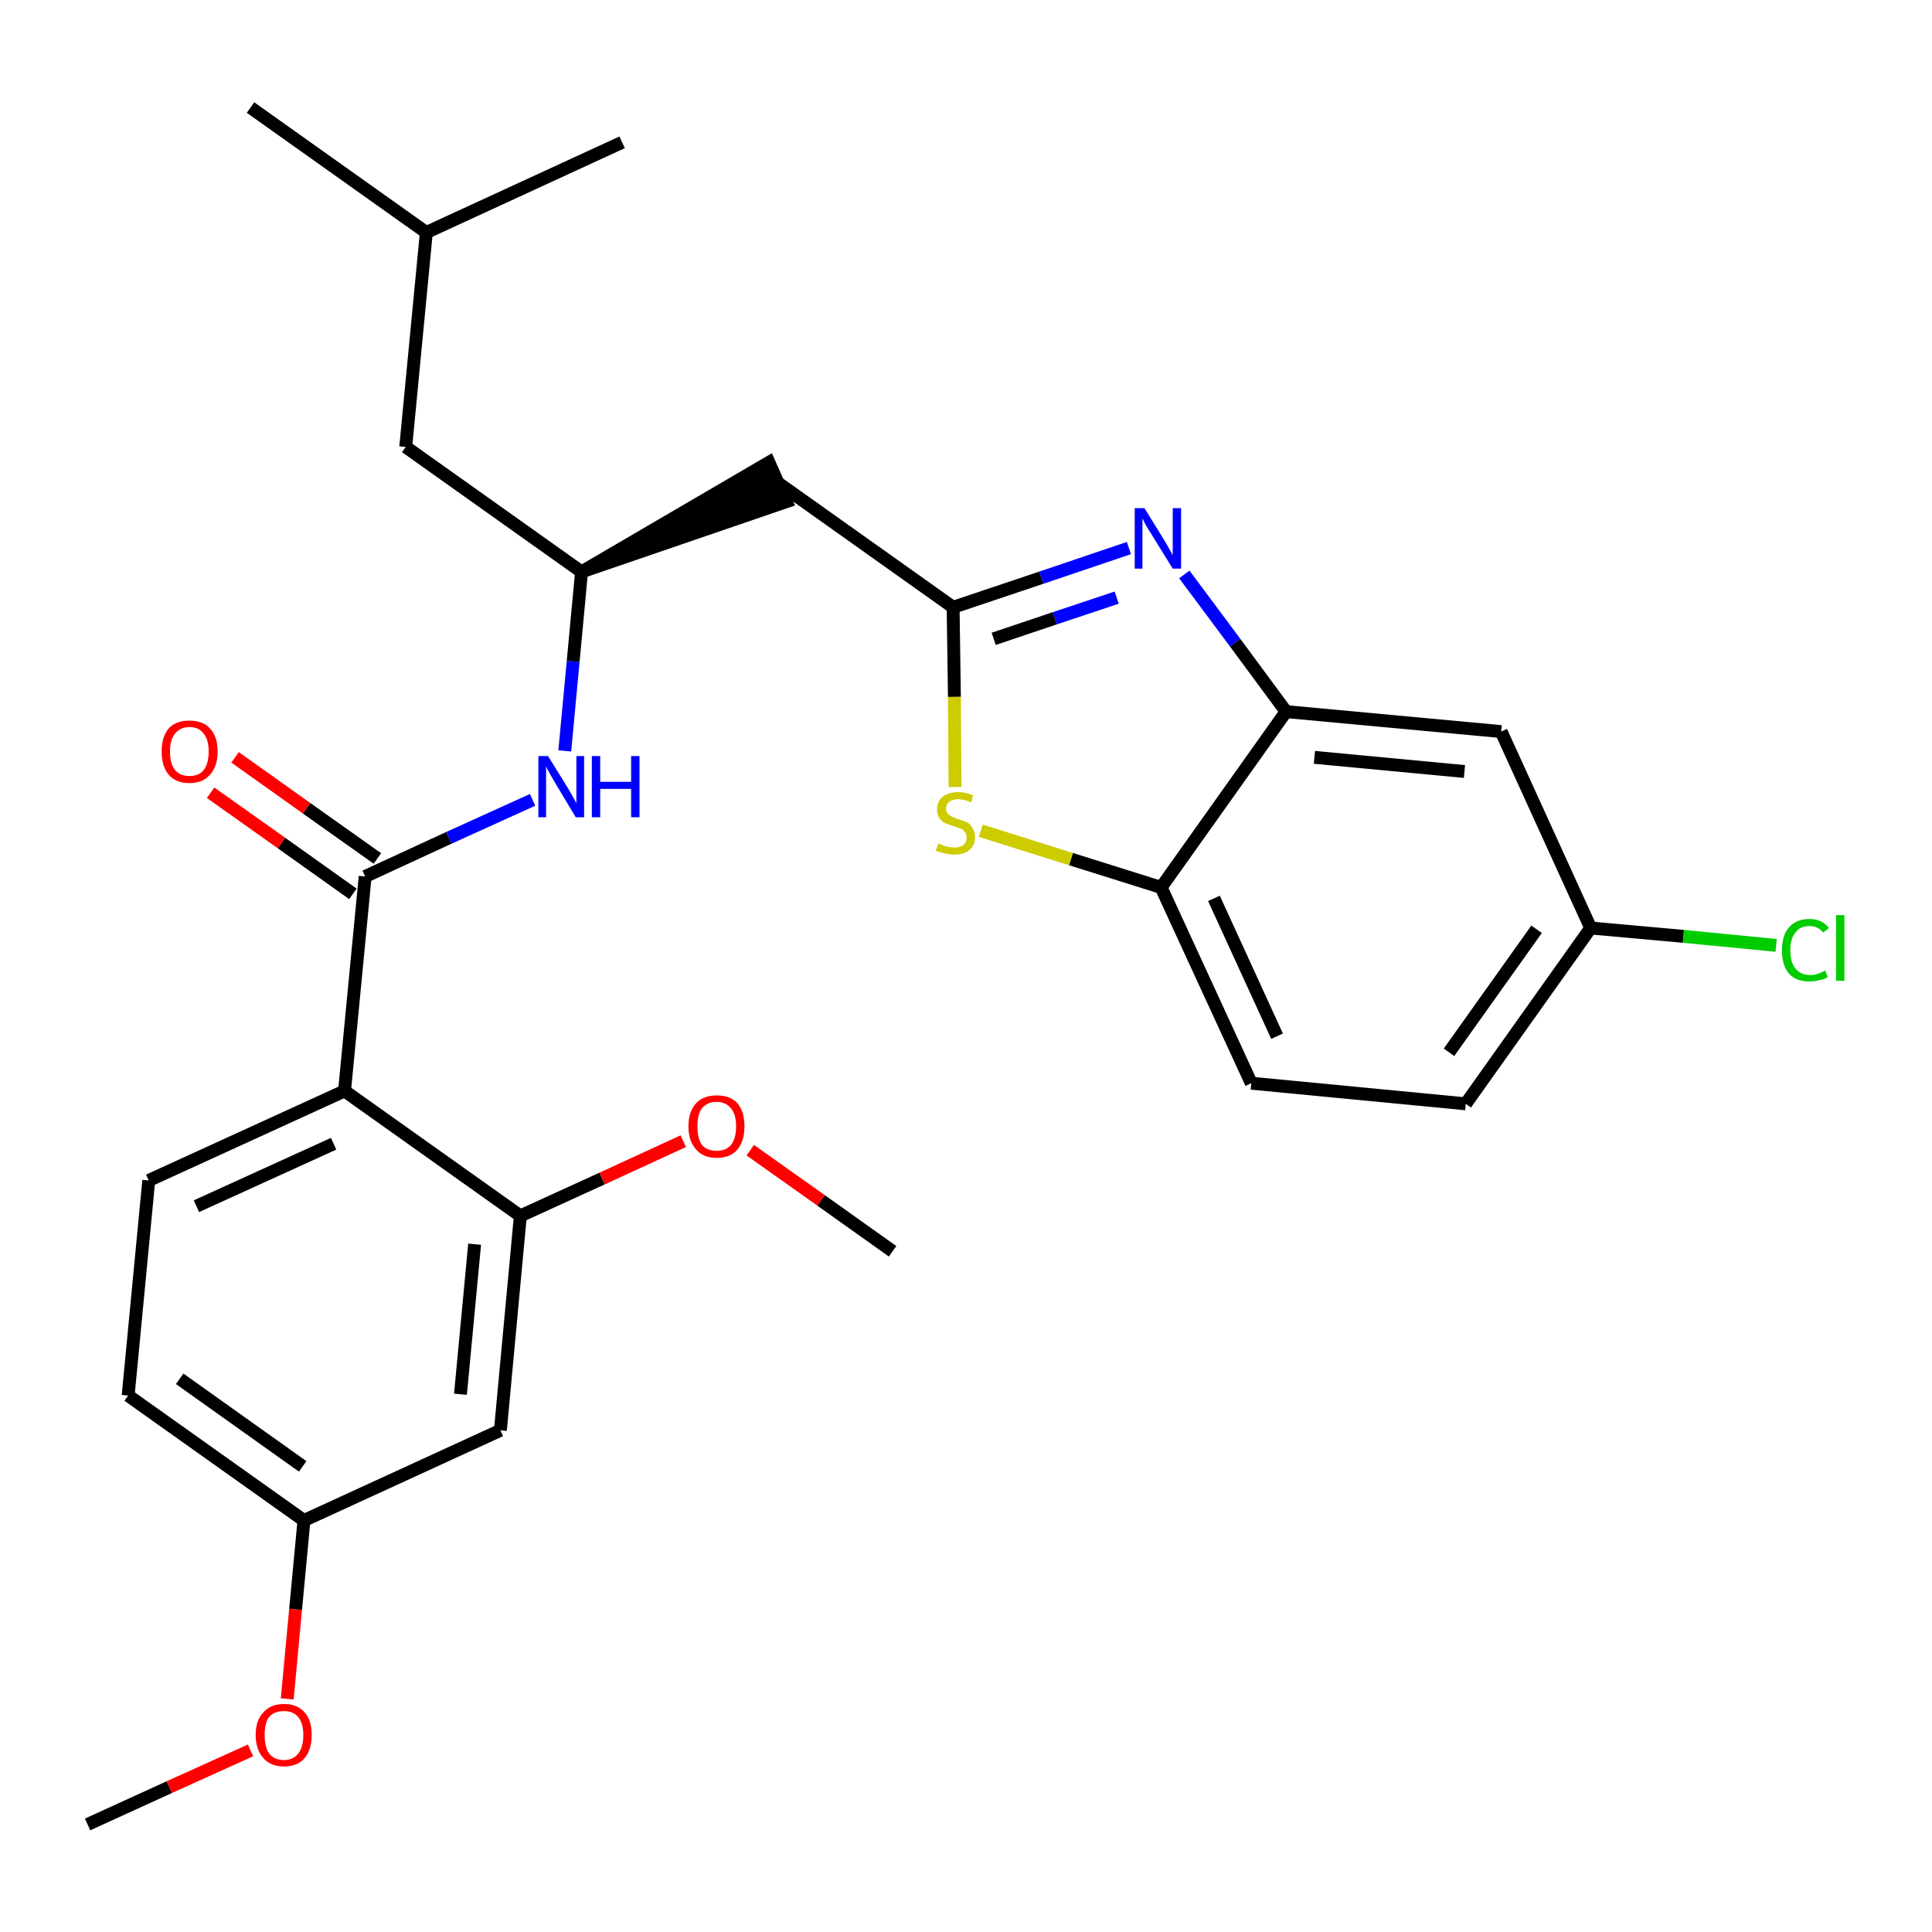 <?xml version='1.0' encoding='iso-8859-1'?>
<svg version='1.1' baseProfile='full'
              xmlns='http://www.w3.org/2000/svg'
                      xmlns:rdkit='http://www.rdkit.org/xml'
                      xmlns:xlink='http://www.w3.org/1999/xlink'
                  xml:space='preserve'
width='300px' height='300px' viewBox='0 0 300 300'>
<!-- END OF HEADER -->
<path class='bond-0 atom-0 atom-1' d='M 13.6,283.3 L 26.3,277.5' style='fill:none;fill-rule:evenodd;stroke:#000000;stroke-width:2.0px;stroke-linecap:butt;stroke-linejoin:miter;stroke-opacity:1' />
<path class='bond-0 atom-0 atom-1' d='M 26.3,277.5 L 38.9,271.8' style='fill:none;fill-rule:evenodd;stroke:#FF0000;stroke-width:2.0px;stroke-linecap:butt;stroke-linejoin:miter;stroke-opacity:1' />
<path class='bond-1 atom-1 atom-2' d='M 44.6,263.8 L 45.9,249.9' style='fill:none;fill-rule:evenodd;stroke:#FF0000;stroke-width:2.0px;stroke-linecap:butt;stroke-linejoin:miter;stroke-opacity:1' />
<path class='bond-1 atom-1 atom-2' d='M 45.9,249.9 L 47.2,236.1' style='fill:none;fill-rule:evenodd;stroke:#000000;stroke-width:2.0px;stroke-linecap:butt;stroke-linejoin:miter;stroke-opacity:1' />
<path class='bond-2 atom-2 atom-3' d='M 47.2,236.1 L 19.9,216.7' style='fill:none;fill-rule:evenodd;stroke:#000000;stroke-width:2.0px;stroke-linecap:butt;stroke-linejoin:miter;stroke-opacity:1' />
<path class='bond-2 atom-2 atom-3' d='M 47.0,227.7 L 27.9,214.1' style='fill:none;fill-rule:evenodd;stroke:#000000;stroke-width:2.0px;stroke-linecap:butt;stroke-linejoin:miter;stroke-opacity:1' />
<path class='bond-28 atom-28 atom-2' d='M 77.7,222.1 L 47.2,236.1' style='fill:none;fill-rule:evenodd;stroke:#000000;stroke-width:2.0px;stroke-linecap:butt;stroke-linejoin:miter;stroke-opacity:1' />
<path class='bond-3 atom-3 atom-4' d='M 19.9,216.7 L 23.1,183.3' style='fill:none;fill-rule:evenodd;stroke:#000000;stroke-width:2.0px;stroke-linecap:butt;stroke-linejoin:miter;stroke-opacity:1' />
<path class='bond-4 atom-4 atom-5' d='M 23.1,183.3 L 53.5,169.4' style='fill:none;fill-rule:evenodd;stroke:#000000;stroke-width:2.0px;stroke-linecap:butt;stroke-linejoin:miter;stroke-opacity:1' />
<path class='bond-4 atom-4 atom-5' d='M 30.5,187.3 L 51.8,177.6' style='fill:none;fill-rule:evenodd;stroke:#000000;stroke-width:2.0px;stroke-linecap:butt;stroke-linejoin:miter;stroke-opacity:1' />
<path class='bond-5 atom-5 atom-6' d='M 53.5,169.4 L 56.7,136.1' style='fill:none;fill-rule:evenodd;stroke:#000000;stroke-width:2.0px;stroke-linecap:butt;stroke-linejoin:miter;stroke-opacity:1' />
<path class='bond-24 atom-5 atom-25' d='M 53.5,169.4 L 80.8,188.8' style='fill:none;fill-rule:evenodd;stroke:#000000;stroke-width:2.0px;stroke-linecap:butt;stroke-linejoin:miter;stroke-opacity:1' />
<path class='bond-6 atom-6 atom-7' d='M 58.6,133.3 L 47.6,125.5' style='fill:none;fill-rule:evenodd;stroke:#000000;stroke-width:2.0px;stroke-linecap:butt;stroke-linejoin:miter;stroke-opacity:1' />
<path class='bond-6 atom-6 atom-7' d='M 47.6,125.5 L 36.5,117.6' style='fill:none;fill-rule:evenodd;stroke:#FF0000;stroke-width:2.0px;stroke-linecap:butt;stroke-linejoin:miter;stroke-opacity:1' />
<path class='bond-6 atom-6 atom-7' d='M 54.8,138.8 L 43.7,130.9' style='fill:none;fill-rule:evenodd;stroke:#000000;stroke-width:2.0px;stroke-linecap:butt;stroke-linejoin:miter;stroke-opacity:1' />
<path class='bond-6 atom-6 atom-7' d='M 43.7,130.9 L 32.7,123.1' style='fill:none;fill-rule:evenodd;stroke:#FF0000;stroke-width:2.0px;stroke-linecap:butt;stroke-linejoin:miter;stroke-opacity:1' />
<path class='bond-7 atom-6 atom-8' d='M 56.7,136.1 L 69.7,130.1' style='fill:none;fill-rule:evenodd;stroke:#000000;stroke-width:2.0px;stroke-linecap:butt;stroke-linejoin:miter;stroke-opacity:1' />
<path class='bond-7 atom-6 atom-8' d='M 69.7,130.1 L 82.7,124.2' style='fill:none;fill-rule:evenodd;stroke:#0000FF;stroke-width:2.0px;stroke-linecap:butt;stroke-linejoin:miter;stroke-opacity:1' />
<path class='bond-8 atom-8 atom-9' d='M 87.7,116.6 L 89.0,102.7' style='fill:none;fill-rule:evenodd;stroke:#0000FF;stroke-width:2.0px;stroke-linecap:butt;stroke-linejoin:miter;stroke-opacity:1' />
<path class='bond-8 atom-8 atom-9' d='M 89.0,102.7 L 90.3,88.8' style='fill:none;fill-rule:evenodd;stroke:#000000;stroke-width:2.0px;stroke-linecap:butt;stroke-linejoin:miter;stroke-opacity:1' />
<path class='bond-9 atom-9 atom-10' d='M 90.3,88.8 L 122.1,77.9 L 119.4,71.8 Z' style='fill:#000000;fill-rule:evenodd;fill-opacity:1;stroke:#000000;stroke-width:2.0px;stroke-linecap:butt;stroke-linejoin:miter;stroke-opacity:1;' />
<path class='bond-20 atom-9 atom-21' d='M 90.3,88.8 L 63.0,69.4' style='fill:none;fill-rule:evenodd;stroke:#000000;stroke-width:2.0px;stroke-linecap:butt;stroke-linejoin:miter;stroke-opacity:1' />
<path class='bond-10 atom-10 atom-11' d='M 120.7,74.9 L 148.0,94.3' style='fill:none;fill-rule:evenodd;stroke:#000000;stroke-width:2.0px;stroke-linecap:butt;stroke-linejoin:miter;stroke-opacity:1' />
<path class='bond-11 atom-11 atom-12' d='M 148.0,94.3 L 161.7,89.7' style='fill:none;fill-rule:evenodd;stroke:#000000;stroke-width:2.0px;stroke-linecap:butt;stroke-linejoin:miter;stroke-opacity:1' />
<path class='bond-11 atom-11 atom-12' d='M 161.7,89.7 L 175.3,85.1' style='fill:none;fill-rule:evenodd;stroke:#0000FF;stroke-width:2.0px;stroke-linecap:butt;stroke-linejoin:miter;stroke-opacity:1' />
<path class='bond-11 atom-11 atom-12' d='M 154.3,99.2 L 163.8,96.0' style='fill:none;fill-rule:evenodd;stroke:#000000;stroke-width:2.0px;stroke-linecap:butt;stroke-linejoin:miter;stroke-opacity:1' />
<path class='bond-11 atom-11 atom-12' d='M 163.8,96.0 L 173.4,92.8' style='fill:none;fill-rule:evenodd;stroke:#0000FF;stroke-width:2.0px;stroke-linecap:butt;stroke-linejoin:miter;stroke-opacity:1' />
<path class='bond-29 atom-20 atom-11' d='M 148.3,122.2 L 148.2,108.2' style='fill:none;fill-rule:evenodd;stroke:#CCCC00;stroke-width:2.0px;stroke-linecap:butt;stroke-linejoin:miter;stroke-opacity:1' />
<path class='bond-29 atom-20 atom-11' d='M 148.2,108.2 L 148.0,94.3' style='fill:none;fill-rule:evenodd;stroke:#000000;stroke-width:2.0px;stroke-linecap:butt;stroke-linejoin:miter;stroke-opacity:1' />
<path class='bond-12 atom-12 atom-13' d='M 183.9,89.2 L 191.8,99.8' style='fill:none;fill-rule:evenodd;stroke:#0000FF;stroke-width:2.0px;stroke-linecap:butt;stroke-linejoin:miter;stroke-opacity:1' />
<path class='bond-12 atom-12 atom-13' d='M 191.8,99.8 L 199.7,110.5' style='fill:none;fill-rule:evenodd;stroke:#000000;stroke-width:2.0px;stroke-linecap:butt;stroke-linejoin:miter;stroke-opacity:1' />
<path class='bond-13 atom-13 atom-14' d='M 199.7,110.5 L 233.1,113.6' style='fill:none;fill-rule:evenodd;stroke:#000000;stroke-width:2.0px;stroke-linecap:butt;stroke-linejoin:miter;stroke-opacity:1' />
<path class='bond-13 atom-13 atom-14' d='M 204.1,117.6 L 227.4,119.8' style='fill:none;fill-rule:evenodd;stroke:#000000;stroke-width:2.0px;stroke-linecap:butt;stroke-linejoin:miter;stroke-opacity:1' />
<path class='bond-30 atom-19 atom-13' d='M 180.3,137.8 L 199.7,110.5' style='fill:none;fill-rule:evenodd;stroke:#000000;stroke-width:2.0px;stroke-linecap:butt;stroke-linejoin:miter;stroke-opacity:1' />
<path class='bond-14 atom-14 atom-15' d='M 233.1,113.6 L 247.0,144.1' style='fill:none;fill-rule:evenodd;stroke:#000000;stroke-width:2.0px;stroke-linecap:butt;stroke-linejoin:miter;stroke-opacity:1' />
<path class='bond-15 atom-15 atom-16' d='M 247.0,144.1 L 261.4,145.4' style='fill:none;fill-rule:evenodd;stroke:#000000;stroke-width:2.0px;stroke-linecap:butt;stroke-linejoin:miter;stroke-opacity:1' />
<path class='bond-15 atom-15 atom-16' d='M 261.4,145.4 L 275.8,146.8' style='fill:none;fill-rule:evenodd;stroke:#00CC00;stroke-width:2.0px;stroke-linecap:butt;stroke-linejoin:miter;stroke-opacity:1' />
<path class='bond-16 atom-15 atom-17' d='M 247.0,144.1 L 227.6,171.4' style='fill:none;fill-rule:evenodd;stroke:#000000;stroke-width:2.0px;stroke-linecap:butt;stroke-linejoin:miter;stroke-opacity:1' />
<path class='bond-16 atom-15 atom-17' d='M 238.6,144.3 L 225.0,163.4' style='fill:none;fill-rule:evenodd;stroke:#000000;stroke-width:2.0px;stroke-linecap:butt;stroke-linejoin:miter;stroke-opacity:1' />
<path class='bond-17 atom-17 atom-18' d='M 227.6,171.4 L 194.3,168.2' style='fill:none;fill-rule:evenodd;stroke:#000000;stroke-width:2.0px;stroke-linecap:butt;stroke-linejoin:miter;stroke-opacity:1' />
<path class='bond-18 atom-18 atom-19' d='M 194.3,168.2 L 180.3,137.8' style='fill:none;fill-rule:evenodd;stroke:#000000;stroke-width:2.0px;stroke-linecap:butt;stroke-linejoin:miter;stroke-opacity:1' />
<path class='bond-18 atom-18 atom-19' d='M 198.3,160.9 L 188.5,139.5' style='fill:none;fill-rule:evenodd;stroke:#000000;stroke-width:2.0px;stroke-linecap:butt;stroke-linejoin:miter;stroke-opacity:1' />
<path class='bond-19 atom-19 atom-20' d='M 180.3,137.8 L 166.3,133.4' style='fill:none;fill-rule:evenodd;stroke:#000000;stroke-width:2.0px;stroke-linecap:butt;stroke-linejoin:miter;stroke-opacity:1' />
<path class='bond-19 atom-19 atom-20' d='M 166.3,133.4 L 152.3,129.0' style='fill:none;fill-rule:evenodd;stroke:#CCCC00;stroke-width:2.0px;stroke-linecap:butt;stroke-linejoin:miter;stroke-opacity:1' />
<path class='bond-21 atom-21 atom-22' d='M 63.0,69.4 L 66.2,36.1' style='fill:none;fill-rule:evenodd;stroke:#000000;stroke-width:2.0px;stroke-linecap:butt;stroke-linejoin:miter;stroke-opacity:1' />
<path class='bond-22 atom-22 atom-23' d='M 66.2,36.1 L 38.9,16.7' style='fill:none;fill-rule:evenodd;stroke:#000000;stroke-width:2.0px;stroke-linecap:butt;stroke-linejoin:miter;stroke-opacity:1' />
<path class='bond-23 atom-22 atom-24' d='M 66.2,36.1 L 96.6,22.1' style='fill:none;fill-rule:evenodd;stroke:#000000;stroke-width:2.0px;stroke-linecap:butt;stroke-linejoin:miter;stroke-opacity:1' />
<path class='bond-25 atom-25 atom-26' d='M 80.8,188.8 L 93.5,183.0' style='fill:none;fill-rule:evenodd;stroke:#000000;stroke-width:2.0px;stroke-linecap:butt;stroke-linejoin:miter;stroke-opacity:1' />
<path class='bond-25 atom-25 atom-26' d='M 93.5,183.0 L 106.1,177.2' style='fill:none;fill-rule:evenodd;stroke:#FF0000;stroke-width:2.0px;stroke-linecap:butt;stroke-linejoin:miter;stroke-opacity:1' />
<path class='bond-27 atom-25 atom-28' d='M 80.8,188.8 L 77.7,222.1' style='fill:none;fill-rule:evenodd;stroke:#000000;stroke-width:2.0px;stroke-linecap:butt;stroke-linejoin:miter;stroke-opacity:1' />
<path class='bond-27 atom-25 atom-28' d='M 73.7,193.2 L 71.5,216.5' style='fill:none;fill-rule:evenodd;stroke:#000000;stroke-width:2.0px;stroke-linecap:butt;stroke-linejoin:miter;stroke-opacity:1' />
<path class='bond-26 atom-26 atom-27' d='M 116.5,178.6 L 127.5,186.4' style='fill:none;fill-rule:evenodd;stroke:#FF0000;stroke-width:2.0px;stroke-linecap:butt;stroke-linejoin:miter;stroke-opacity:1' />
<path class='bond-26 atom-26 atom-27' d='M 127.5,186.4 L 138.6,194.3' style='fill:none;fill-rule:evenodd;stroke:#000000;stroke-width:2.0px;stroke-linecap:butt;stroke-linejoin:miter;stroke-opacity:1' />
<path  class='atom-1' d='M 39.7 269.4
Q 39.7 267.1, 40.9 265.9
Q 42.0 264.6, 44.1 264.6
Q 46.2 264.6, 47.3 265.9
Q 48.4 267.1, 48.4 269.4
Q 48.4 271.7, 47.3 273.0
Q 46.2 274.3, 44.1 274.3
Q 42.0 274.3, 40.9 273.0
Q 39.7 271.7, 39.7 269.4
M 44.1 273.3
Q 45.5 273.3, 46.3 272.3
Q 47.1 271.3, 47.1 269.4
Q 47.1 267.6, 46.3 266.6
Q 45.5 265.7, 44.1 265.7
Q 42.6 265.7, 41.8 266.6
Q 41.1 267.5, 41.1 269.4
Q 41.1 271.3, 41.8 272.3
Q 42.6 273.3, 44.1 273.3
' fill='#FF0000'/>
<path  class='atom-7' d='M 25.1 116.7
Q 25.1 114.4, 26.2 113.1
Q 27.3 111.9, 29.4 111.9
Q 31.5 111.9, 32.6 113.1
Q 33.8 114.4, 33.8 116.7
Q 33.8 119.0, 32.6 120.3
Q 31.5 121.6, 29.4 121.6
Q 27.3 121.6, 26.2 120.3
Q 25.1 119.0, 25.1 116.7
M 29.4 120.5
Q 30.9 120.5, 31.6 119.6
Q 32.4 118.6, 32.4 116.7
Q 32.4 114.8, 31.6 113.9
Q 30.9 112.9, 29.4 112.9
Q 28.0 112.9, 27.2 113.9
Q 26.4 114.8, 26.4 116.7
Q 26.4 118.6, 27.2 119.6
Q 28.0 120.5, 29.4 120.5
' fill='#FF0000'/>
<path  class='atom-8' d='M 85.1 117.4
L 88.2 122.4
Q 88.5 122.9, 89.0 123.8
Q 89.5 124.7, 89.5 124.8
L 89.5 117.4
L 90.7 117.4
L 90.7 126.9
L 89.4 126.9
L 86.1 121.4
Q 85.7 120.7, 85.3 120.0
Q 84.9 119.3, 84.8 119.0
L 84.8 126.9
L 83.6 126.9
L 83.6 117.4
L 85.1 117.4
' fill='#0000FF'/>
<path  class='atom-8' d='M 91.9 117.4
L 93.2 117.4
L 93.2 121.4
L 98.0 121.4
L 98.0 117.4
L 99.3 117.4
L 99.3 126.9
L 98.0 126.9
L 98.0 122.5
L 93.2 122.5
L 93.2 126.9
L 91.9 126.9
L 91.9 117.4
' fill='#0000FF'/>
<path  class='atom-12' d='M 177.7 78.9
L 180.8 83.9
Q 181.1 84.4, 181.6 85.3
Q 182.1 86.2, 182.1 86.2
L 182.1 78.9
L 183.4 78.9
L 183.4 88.3
L 182.1 88.3
L 178.7 82.8
Q 178.3 82.2, 177.9 81.5
Q 177.5 80.7, 177.4 80.5
L 177.4 88.3
L 176.2 88.3
L 176.2 78.9
L 177.7 78.9
' fill='#0000FF'/>
<path  class='atom-16' d='M 276.7 147.6
Q 276.7 145.2, 277.8 144.0
Q 278.9 142.7, 281.0 142.7
Q 282.9 142.7, 284.0 144.1
L 283.1 144.8
Q 282.3 143.8, 281.0 143.8
Q 279.5 143.8, 278.8 144.8
Q 278.0 145.7, 278.0 147.6
Q 278.0 149.4, 278.8 150.4
Q 279.6 151.4, 281.1 151.4
Q 282.2 151.4, 283.4 150.7
L 283.8 151.7
Q 283.3 152.1, 282.5 152.2
Q 281.8 152.4, 280.9 152.4
Q 278.9 152.4, 277.8 151.2
Q 276.7 149.9, 276.7 147.6
' fill='#00CC00'/>
<path  class='atom-16' d='M 285.1 142.1
L 286.4 142.1
L 286.4 152.3
L 285.1 152.3
L 285.1 142.1
' fill='#00CC00'/>
<path  class='atom-20' d='M 145.7 131.0
Q 145.8 131.0, 146.3 131.2
Q 146.7 131.4, 147.2 131.5
Q 147.7 131.6, 148.2 131.6
Q 149.1 131.6, 149.6 131.2
Q 150.1 130.8, 150.1 130.0
Q 150.1 129.5, 149.8 129.2
Q 149.6 128.8, 149.2 128.7
Q 148.8 128.5, 148.1 128.3
Q 147.3 128.0, 146.7 127.8
Q 146.3 127.6, 145.9 127.1
Q 145.5 126.5, 145.5 125.7
Q 145.5 124.5, 146.3 123.8
Q 147.2 123.0, 148.8 123.0
Q 149.9 123.0, 151.1 123.5
L 150.8 124.6
Q 149.7 124.1, 148.8 124.1
Q 147.9 124.1, 147.4 124.5
Q 146.9 124.9, 146.9 125.5
Q 146.9 126.0, 147.1 126.3
Q 147.4 126.6, 147.8 126.8
Q 148.2 127.0, 148.8 127.2
Q 149.7 127.5, 150.2 127.7
Q 150.7 128.0, 151.0 128.6
Q 151.4 129.1, 151.4 130.0
Q 151.4 131.3, 150.5 132.0
Q 149.7 132.7, 148.2 132.7
Q 147.4 132.7, 146.7 132.5
Q 146.1 132.4, 145.3 132.1
L 145.7 131.0
' fill='#CCCC00'/>
<path  class='atom-26' d='M 106.9 174.9
Q 106.9 172.6, 108.1 171.3
Q 109.2 170.1, 111.3 170.1
Q 113.4 170.1, 114.5 171.3
Q 115.6 172.6, 115.6 174.9
Q 115.6 177.2, 114.5 178.5
Q 113.4 179.8, 111.3 179.8
Q 109.2 179.8, 108.1 178.5
Q 106.9 177.2, 106.9 174.9
M 111.3 178.7
Q 112.7 178.7, 113.5 177.8
Q 114.3 176.8, 114.3 174.9
Q 114.3 173.0, 113.5 172.1
Q 112.7 171.1, 111.3 171.1
Q 109.8 171.1, 109.0 172.1
Q 108.3 173.0, 108.3 174.9
Q 108.3 176.8, 109.0 177.8
Q 109.8 178.7, 111.3 178.7
' fill='#FF0000'/>
</svg>
